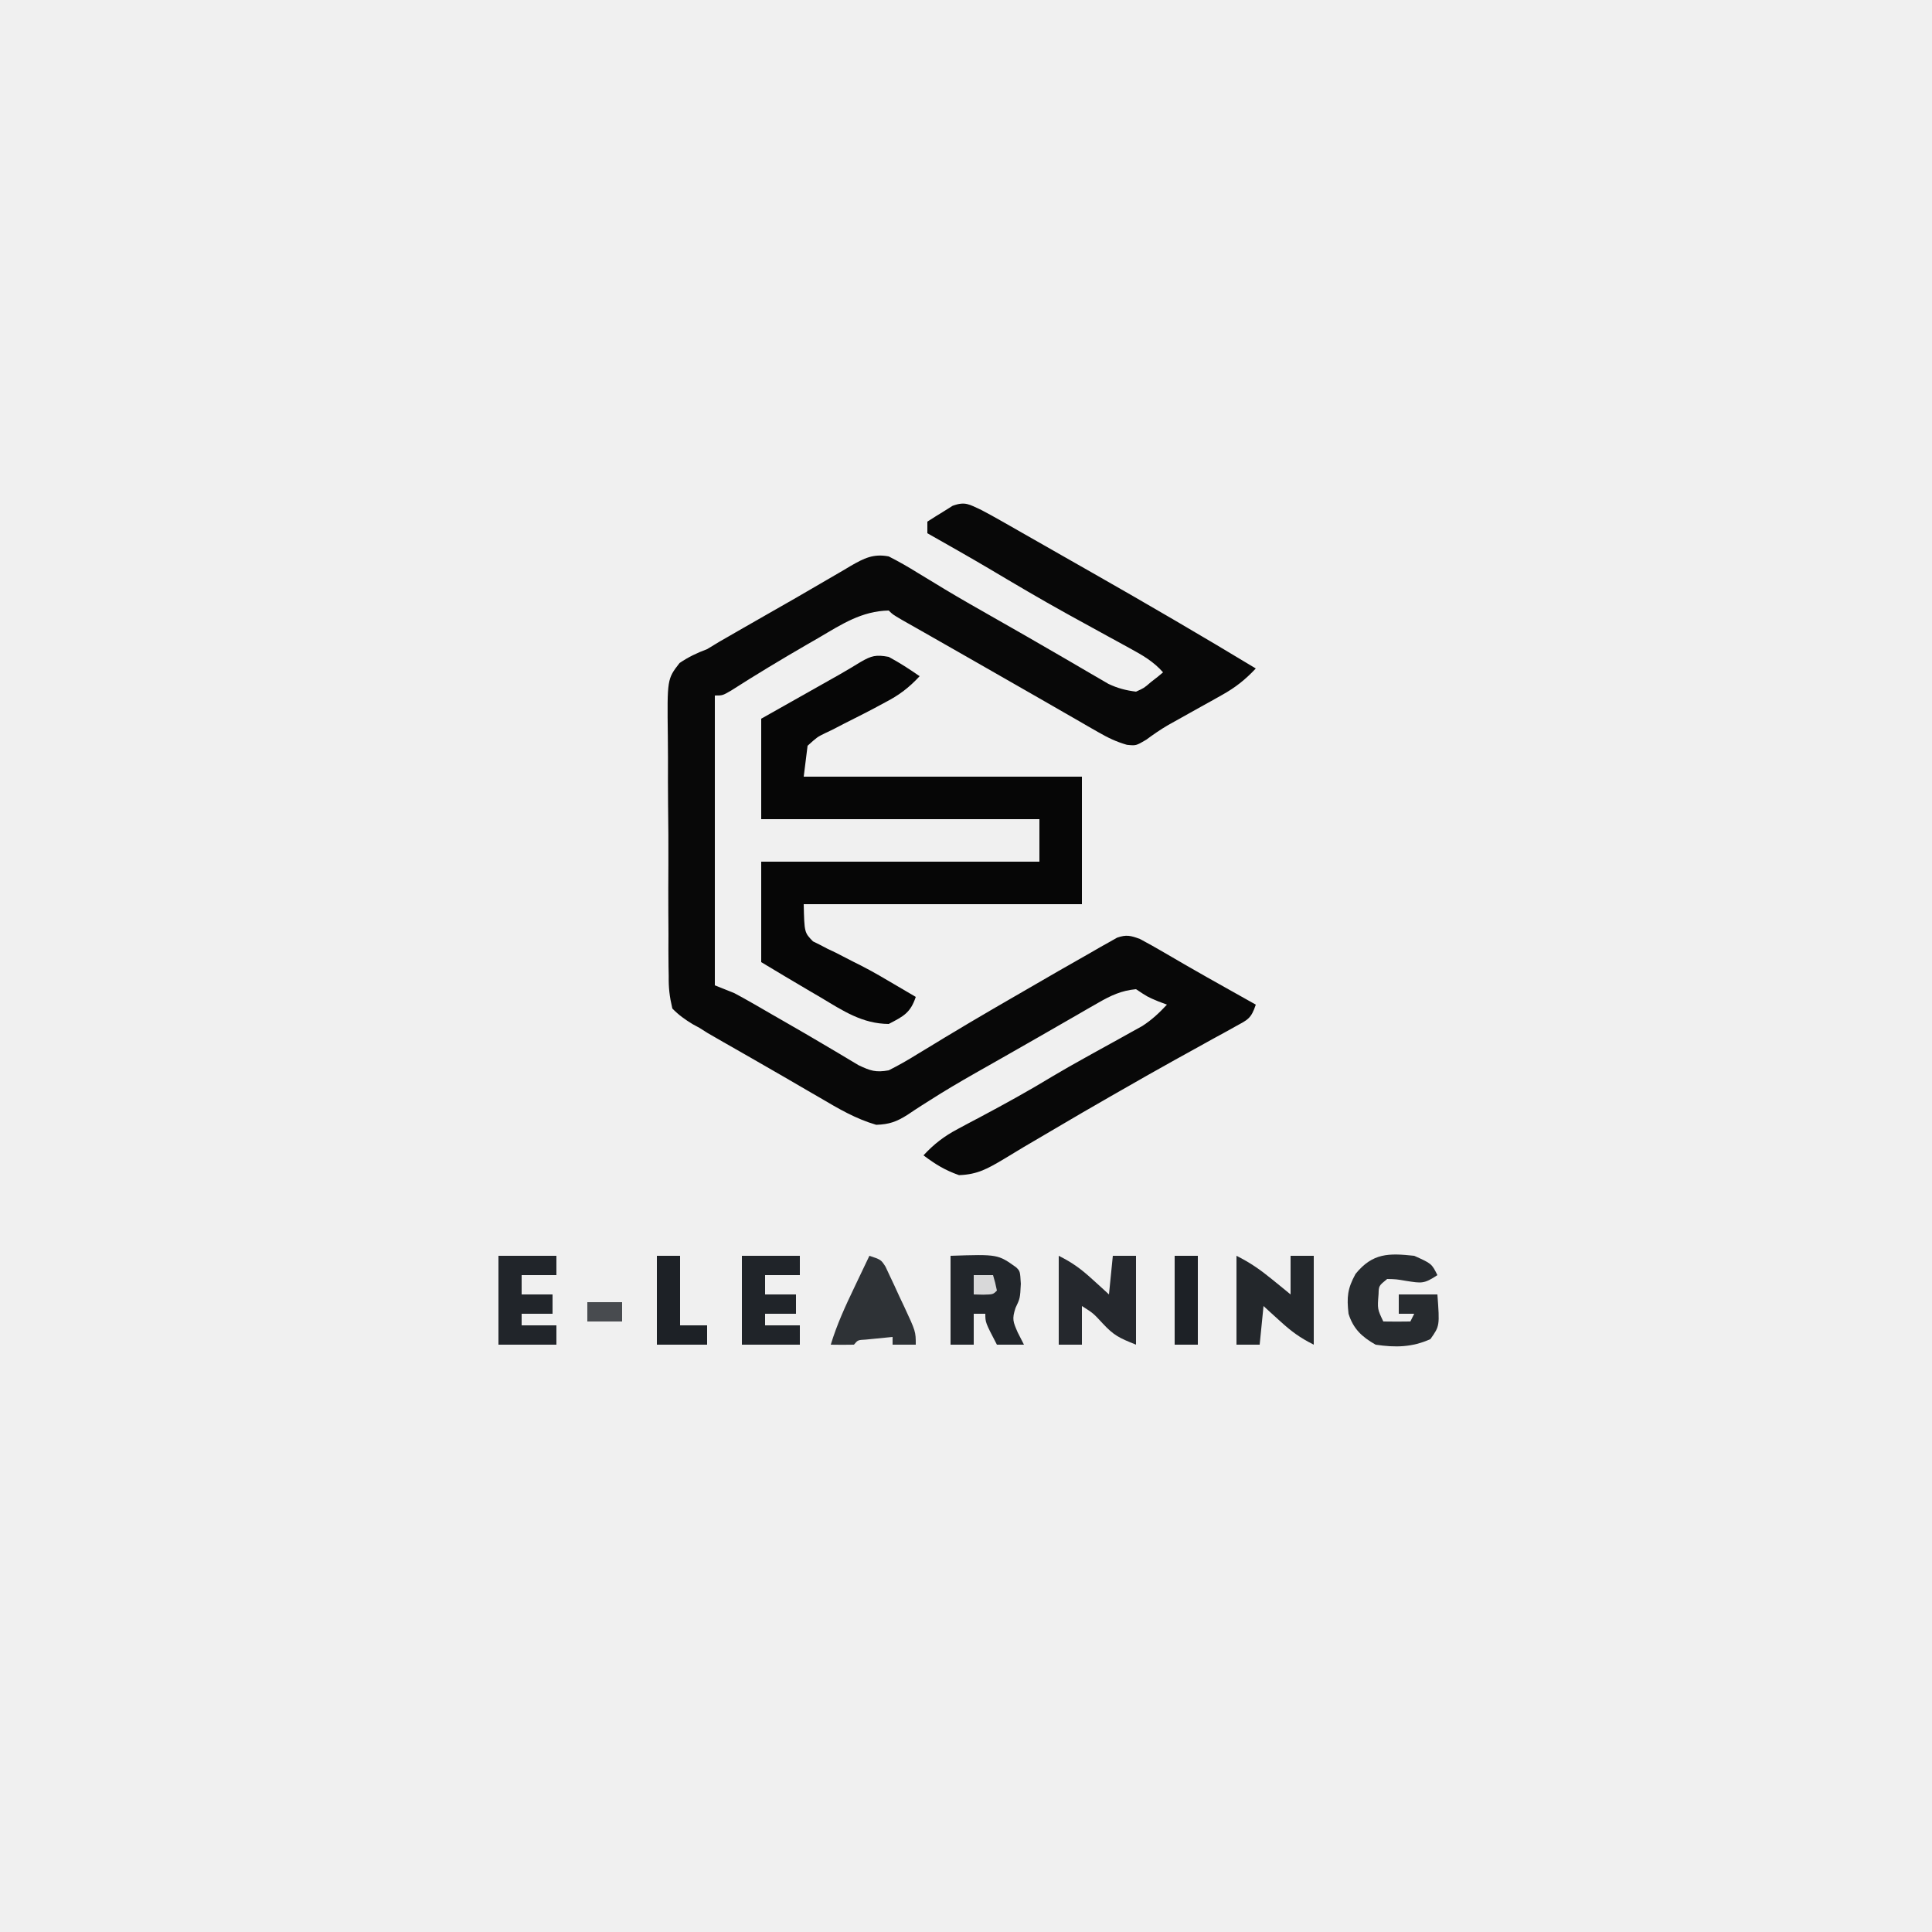 <?xml version="1.0" encoding="UTF-8"?>
<svg version="1.1" xmlns="http://www.w3.org/2000/svg" width="500" height="500">
<rect width="100%" height="100%" fill="#808080" stroke="none"/>
<path d="M0 0 C165 0 330 0 500 0 C500 165 500 330 500 500 C335 500 170 500 0 500 C0 335 0 170 0 0 Z " fill="#F0F0F0" transform="translate(0,0)"/>
<path d="M0 0 C1.609 0.844 3.202 1.718 4.781 2.617 C6.152 3.395 6.152 3.395 7.55 4.188 C9.01 5.023 9.01 5.023 10.5 5.875 C12.024 6.742 12.024 6.742 13.579 7.626 C15.688 8.827 17.796 10.029 19.903 11.232 C22.796 12.883 25.69 14.53 28.586 16.176 C42.826 24.278 56.978 32.525 71 41 C68.287 43.902 65.694 45.947 62.227 47.875 C61.319 48.385 60.412 48.896 59.477 49.422 C58.065 50.203 58.065 50.203 56.625 51 C54.762 52.04 52.9 53.081 51.039 54.125 C50.162 54.614 49.284 55.102 48.38 55.605 C46.361 56.788 44.521 58.043 42.648 59.438 C40 61 40 61 37.633 60.755 C34.867 59.962 32.71 58.915 30.219 57.48 C29.305 56.959 28.391 56.437 27.449 55.899 C26.476 55.334 25.503 54.769 24.5 54.188 C23.486 53.607 22.472 53.026 21.428 52.427 C19.32 51.219 17.214 50.007 15.11 48.793 C11.277 46.583 7.433 44.391 3.589 42.2 C0.989 40.717 -1.61 39.23 -4.207 37.742 C-7.264 35.992 -10.323 34.247 -13.387 32.508 C-14.046 32.133 -14.705 31.758 -15.385 31.372 C-17.115 30.389 -18.847 29.407 -20.578 28.426 C-23 27 -23 27 -24 26 C-31.025 26.144 -36.19 29.575 -42.125 33.062 C-43.142 33.648 -44.158 34.233 -45.206 34.837 C-51.812 38.659 -58.343 42.59 -64.77 46.707 C-67 48 -67 48 -69 48 C-69 72.75 -69 97.5 -69 123 C-67.35 123.66 -65.7 124.32 -64 125 C-62.454 125.817 -60.924 126.665 -59.41 127.539 C-58.55 128.034 -57.689 128.528 -56.803 129.038 C-55.446 129.824 -55.446 129.824 -54.062 130.625 C-53.131 131.159 -52.2 131.693 -51.24 132.243 C-47.036 134.656 -42.844 137.083 -38.684 139.57 C-37.737 140.13 -37.737 140.13 -36.771 140.701 C-35.113 141.683 -33.463 142.677 -31.812 143.672 C-28.723 145.131 -27.351 145.598 -24 145 C-21.446 143.712 -19.103 142.385 -16.688 140.875 C-15.167 139.954 -13.646 139.033 -12.125 138.113 C-11.304 137.613 -10.483 137.112 -9.637 136.596 C-0.835 131.268 8.09 126.143 17 121 C17.977 120.434 18.954 119.868 19.96 119.285 C22.716 117.697 25.481 116.126 28.25 114.562 C29.077 114.084 29.905 113.605 30.757 113.112 C31.523 112.684 32.289 112.257 33.078 111.816 C33.742 111.439 34.407 111.062 35.091 110.674 C37.494 109.826 38.632 110.132 41 111 C43.11 112.118 45.19 113.293 47.25 114.5 C48.487 115.219 49.724 115.938 50.961 116.656 C51.612 117.035 52.262 117.414 52.933 117.805 C56.561 119.903 60.219 121.95 63.875 124 C64.583 124.398 65.291 124.795 66.021 125.205 C67.68 126.137 69.34 127.069 71 128 C69.775 131.675 68.92 131.898 65.609 133.715 C64.683 134.23 63.756 134.745 62.801 135.276 C61.794 135.824 60.787 136.373 59.75 136.938 C57.638 138.109 55.526 139.281 53.414 140.453 C52.341 141.045 51.267 141.638 50.161 142.248 C45.459 144.854 40.79 147.516 36.125 150.188 C35.265 150.679 34.405 151.17 33.519 151.676 C28.676 154.448 23.853 157.251 19.05 160.09 C16.311 161.708 13.565 163.315 10.82 164.923 C9.12 165.929 7.435 166.958 5.75 167.988 C1.645 170.415 -0.993 171.967 -5.812 172.125 C-9.444 170.843 -11.938 169.315 -15 167 C-12.266 164.06 -9.69 162.072 -6.148 160.195 C-5.214 159.694 -4.279 159.192 -3.316 158.676 C-2.346 158.164 -1.375 157.652 -0.375 157.125 C5.991 153.739 12.267 150.282 18.428 146.536 C21.213 144.873 24.032 143.286 26.867 141.711 C27.855 141.162 28.842 140.613 29.859 140.047 C31.891 138.921 33.925 137.798 35.961 136.68 C37.43 135.86 37.43 135.86 38.93 135.023 C39.809 134.538 40.688 134.052 41.593 133.552 C44.088 131.943 45.984 130.169 48 128 C47.237 127.711 46.474 127.422 45.688 127.125 C43 126 43 126 40 124 C36.233 124.343 33.467 125.648 30.219 127.52 C29.305 128.041 28.391 128.563 27.449 129.101 C26.476 129.666 25.503 130.23 24.5 130.812 C22.978 131.685 22.978 131.685 21.426 132.575 C19.317 133.785 17.211 134.997 15.105 136.211 C12.191 137.89 9.269 139.556 6.344 141.215 C5.452 141.721 4.56 142.228 3.641 142.75 C1.89 143.744 0.138 144.738 -1.614 145.73 C-5.599 148.001 -9.536 150.311 -13.398 152.785 C-14.075 153.213 -14.752 153.642 -15.449 154.083 C-16.684 154.871 -17.909 155.676 -19.121 156.499 C-21.942 158.295 -23.886 158.997 -27.242 159.098 C-32.559 157.544 -36.996 154.93 -41.75 152.125 C-43.257 151.253 -43.257 151.253 -44.795 150.363 C-46.861 149.166 -48.925 147.965 -50.986 146.759 C-53.81 145.111 -56.644 143.485 -59.484 141.867 C-61.156 140.912 -62.828 139.956 -64.5 139 C-65.636 138.352 -65.636 138.352 -66.796 137.692 C-67.513 137.278 -68.23 136.864 -68.969 136.438 C-69.582 136.086 -70.195 135.734 -70.826 135.371 C-71.902 134.692 -71.902 134.692 -73 134 C-73.847 133.54 -73.847 133.54 -74.711 133.07 C-76.724 131.855 -78.356 130.687 -80 129 C-80.737 125.846 -80.982 123.697 -80.938 120.541 C-80.953 119.702 -80.968 118.862 -80.984 117.997 C-81.025 115.227 -81.015 112.461 -81 109.691 C-81.01 107.762 -81.021 105.833 -81.035 103.904 C-81.054 99.863 -81.047 95.823 -81.022 91.782 C-80.994 86.608 -81.037 81.437 -81.102 76.264 C-81.142 72.281 -81.14 68.298 -81.126 64.314 C-81.125 62.407 -81.138 60.5 -81.166 58.594 C-81.346 43.735 -81.346 43.735 -78.132 39.592 C-75.803 38.006 -73.633 36.984 -71 36 C-69.959 35.368 -68.918 34.736 -67.845 34.085 C-66.905 33.545 -65.965 33.005 -64.996 32.449 C-63.933 31.837 -62.87 31.225 -61.774 30.594 C-60.673 29.965 -59.572 29.336 -58.438 28.688 C-57.295 28.033 -56.152 27.379 -54.974 26.705 C-52.697 25.403 -50.42 24.102 -48.143 22.802 C-45.392 21.225 -42.654 19.63 -39.922 18.023 C-38.51 17.203 -37.099 16.383 -35.688 15.562 C-35.067 15.191 -34.447 14.82 -33.808 14.438 C-30.374 12.464 -27.947 11.244 -24 12 C-21.386 13.331 -18.977 14.7 -16.5 16.25 C-14.975 17.176 -13.449 18.1 -11.922 19.023 C-10.718 19.756 -10.718 19.756 -9.49 20.503 C-5.284 23.031 -1.017 25.451 3.25 27.875 C8.791 31.024 14.324 34.182 19.828 37.395 C21.253 38.221 21.253 38.221 22.706 39.065 C24.528 40.123 26.346 41.186 28.161 42.255 C28.985 42.732 29.808 43.208 30.656 43.699 C31.736 44.331 31.736 44.331 32.838 44.975 C35.244 46.116 37.361 46.671 40 47 C42.071 46.069 42.071 46.069 43.812 44.562 C44.417 44.089 45.022 43.616 45.645 43.129 C46.092 42.756 46.539 42.384 47 42 C44.491 39.167 41.707 37.581 38.398 35.777 C37.277 35.161 36.155 34.545 34.999 33.91 C34.407 33.588 33.815 33.266 33.206 32.934 C30.124 31.257 27.053 29.562 23.98 27.867 C23.373 27.533 22.766 27.198 22.141 26.854 C15.309 23.081 8.603 19.108 1.896 15.119 C-3.365 12.015 -8.687 9.014 -14 6 C-14 5.01 -14 4.02 -14 3 C-12.618 2.103 -11.219 1.233 -9.812 0.375 C-9.035 -0.112 -8.258 -0.6 -7.457 -1.102 C-4.179 -2.3 -3.12 -1.438 0 0 Z " fill="#080808" transform="translate(254,132)"/>
<path d="M0 0 C2.788 1.498 5.402 3.195 8 5 C5.258 7.957 2.701 9.902 -0.875 11.75 C-1.829 12.263 -2.783 12.776 -3.766 13.305 C-5.457 14.191 -7.15 15.075 -8.861 15.923 C-10.796 16.882 -12.71 17.877 -14.625 18.875 C-15.241 19.166 -15.857 19.457 -16.492 19.757 C-18.507 20.753 -18.507 20.753 -21 23 C-21.33 25.64 -21.66 28.28 -22 31 C1.76 31 25.52 31 50 31 C50 41.89 50 52.78 50 64 C26.24 64 2.48 64 -22 64 C-21.83 71.334 -21.83 71.334 -19.608 73.623 C-18.725 74.059 -18.725 74.059 -17.824 74.504 C-17.166 74.849 -16.508 75.194 -15.83 75.549 C-15.123 75.884 -14.416 76.218 -13.688 76.562 C-12.233 77.311 -10.778 78.061 -9.324 78.812 C-8.598 79.176 -7.871 79.54 -7.123 79.914 C-4.005 81.509 -1.013 83.277 2 85.062 C2.969 85.631 3.939 86.199 4.938 86.785 C5.618 87.186 6.299 87.587 7 88 C5.622 92.133 3.823 93.018 0 95 C-6.865 94.947 -11.859 91.573 -17.625 88.125 C-19.017 87.311 -19.017 87.311 -20.438 86.48 C-24.643 84.016 -28.82 81.508 -33 79 C-33 70.42 -33 61.84 -33 53 C-9.24 53 14.52 53 39 53 C39 49.37 39 45.74 39 42 C15.24 42 -8.52 42 -33 42 C-33 33.42 -33 24.84 -33 16 C-21.812 9.688 -21.812 9.688 -18.312 7.714 C-17.39 7.193 -16.469 6.673 -15.52 6.137 C-14.582 5.608 -13.645 5.079 -12.679 4.534 C-10.869 3.497 -9.075 2.43 -7.3 1.335 C-4.429 -0.332 -3.276 -0.61 0 0 Z " fill="#060606" transform="translate(230,170)"/>
<path d="M0 0 C12.242 -0.404 12.242 -0.404 17 3 C18 4 18 4 18.188 7.25 C18 11 18 11 16.812 13.5 C15.86 16.432 16.193 17.07 17.375 19.812 C18.179 21.39 18.179 21.39 19 23 C16.69 23 14.38 23 12 23 C9 17.25 9 17.25 9 15 C8.01 15 7.02 15 6 15 C6 17.64 6 20.28 6 23 C4.02 23 2.04 23 0 23 C0 15.41 0 7.82 0 0 Z " fill="#22262B" transform="translate(246,325)"/>
<path d="M0 0 C4.513 2.026 4.513 2.026 6 5 C2.529 7.314 1.878 7.104 -2.062 6.5 C-4.65 6.055 -4.65 6.055 -7 6 C-9.17 7.759 -9.17 7.759 -9.23 9.91 C-9.538 13.767 -9.538 13.767 -8 17 C-5.667 17.041 -3.333 17.042 -1 17 C-0.67 16.34 -0.34 15.68 0 15 C-1.32 15 -2.64 15 -4 15 C-4 13.35 -4 11.7 -4 10 C-0.7 10 2.6 10 6 10 C6.599 18.153 6.599 18.153 4.188 21.562 C-0.545 23.697 -4.894 23.768 -10 23 C-13.535 20.98 -15.769 18.916 -17 15 C-17.48 10.679 -17.292 8.533 -15.188 4.688 C-10.75 -0.764 -6.598 -0.705 0 0 Z " fill="#272B2F" transform="translate(366,325)"/>
<path d="M0 0 C3.609 1.804 5.813 3.447 8.75 6.125 C9.949 7.212 9.949 7.212 11.172 8.32 C11.775 8.875 12.378 9.429 13 10 C13.33 6.7 13.66 3.4 14 0 C15.98 0 17.96 0 20 0 C20 7.59 20 15.18 20 23 C15.617 21.247 14.281 20.633 11.312 17.438 C8.931 14.853 8.931 14.853 6 13 C6 16.3 6 19.6 6 23 C4.02 23 2.04 23 0 23 C0 15.41 0 7.82 0 0 Z " fill="#25282D" transform="translate(274,325)"/>
<path d="M0 0 C3.587 1.794 6.168 3.61 9.25 6.125 C10.142 6.849 11.034 7.574 11.953 8.32 C12.629 8.875 13.304 9.429 14 10 C14 6.7 14 3.4 14 0 C15.98 0 17.96 0 20 0 C20 7.59 20 15.18 20 23 C16.391 21.196 14.187 19.553 11.25 16.875 C10.051 15.788 10.051 15.788 8.828 14.68 C8.225 14.125 7.622 13.571 7 13 C6.67 16.3 6.34 19.6 6 23 C4.02 23 2.04 23 0 23 C0 15.41 0 7.82 0 0 Z " fill="#23272B" transform="translate(320,325)"/>
<path d="M0 0 C4.95 0 9.9 0 15 0 C15 1.65 15 3.3 15 5 C12.03 5 9.06 5 6 5 C6 6.65 6 8.3 6 10 C8.64 10 11.28 10 14 10 C14 11.65 14 13.3 14 15 C11.36 15 8.72 15 6 15 C6 15.99 6 16.98 6 18 C8.97 18 11.94 18 15 18 C15 19.65 15 21.3 15 23 C10.05 23 5.1 23 0 23 C0 15.41 0 7.82 0 0 Z " fill="#202429" transform="translate(192,325)"/>
<path d="M0 0 C4.95 0 9.9 0 15 0 C15 1.65 15 3.3 15 5 C12.03 5 9.06 5 6 5 C6 6.65 6 8.3 6 10 C8.64 10 11.28 10 14 10 C14 11.65 14 13.3 14 15 C11.36 15 8.72 15 6 15 C6 15.99 6 16.98 6 18 C8.97 18 11.94 18 15 18 C15 19.65 15 21.3 15 23 C10.05 23 5.1 23 0 23 C0 15.41 0 7.82 0 0 Z " fill="#21252A" transform="translate(129,325)"/>
<path d="M0 0 C3 1 3 1 4.167 2.81 C4.528 3.582 4.889 4.353 5.262 5.148 C5.856 6.409 5.856 6.409 6.463 7.695 C7.069 9.022 7.069 9.022 7.688 10.375 C8.103 11.252 8.519 12.128 8.947 13.031 C12 19.588 12 19.588 12 23 C10.02 23 8.04 23 6 23 C6 22.34 6 21.68 6 21 C4.52 21.14 3.041 21.288 1.562 21.438 C0.327 21.559 0.327 21.559 -0.934 21.684 C-2.987 21.789 -2.987 21.789 -4 23 C-6 23.041 -8 23.043 -10 23 C-8.42 17.794 -6.221 13.016 -3.875 8.125 C-3.502 7.341 -3.13 6.558 -2.746 5.75 C-1.834 3.832 -0.917 1.916 0 0 Z " fill="#2E3236" transform="translate(225,325)"/>
<path d="M0 0 C1.98 0 3.96 0 6 0 C6 5.94 6 11.88 6 18 C8.31 18 10.62 18 13 18 C13 19.65 13 21.3 13 23 C8.71 23 4.42 23 0 23 C0 15.41 0 7.82 0 0 Z " fill="#1D2126" transform="translate(170,325)"/>
<path d="M0 0 C1.98 0 3.96 0 6 0 C6 7.59 6 15.18 6 23 C4.02 23 2.04 23 0 23 C0 15.41 0 7.82 0 0 Z " fill="#1D2126" transform="translate(304,325)"/>
<path d="M0 0 C2.97 0 5.94 0 9 0 C9 1.65 9 3.3 9 5 C6.03 5 3.06 5 0 5 C0 3.35 0 1.7 0 0 Z " fill="#484B4F" transform="translate(152,337)"/>
<path d="M0 0 C1.65 0 3.3 0 5 0 C5.562 1.938 5.562 1.938 6 4 C5 5 5 5 2.438 5.062 C1.231 5.032 1.231 5.032 0 5 C0 3.35 0 1.7 0 0 Z " fill="#D8D8D9" transform="translate(252,330)"/>
</svg>
